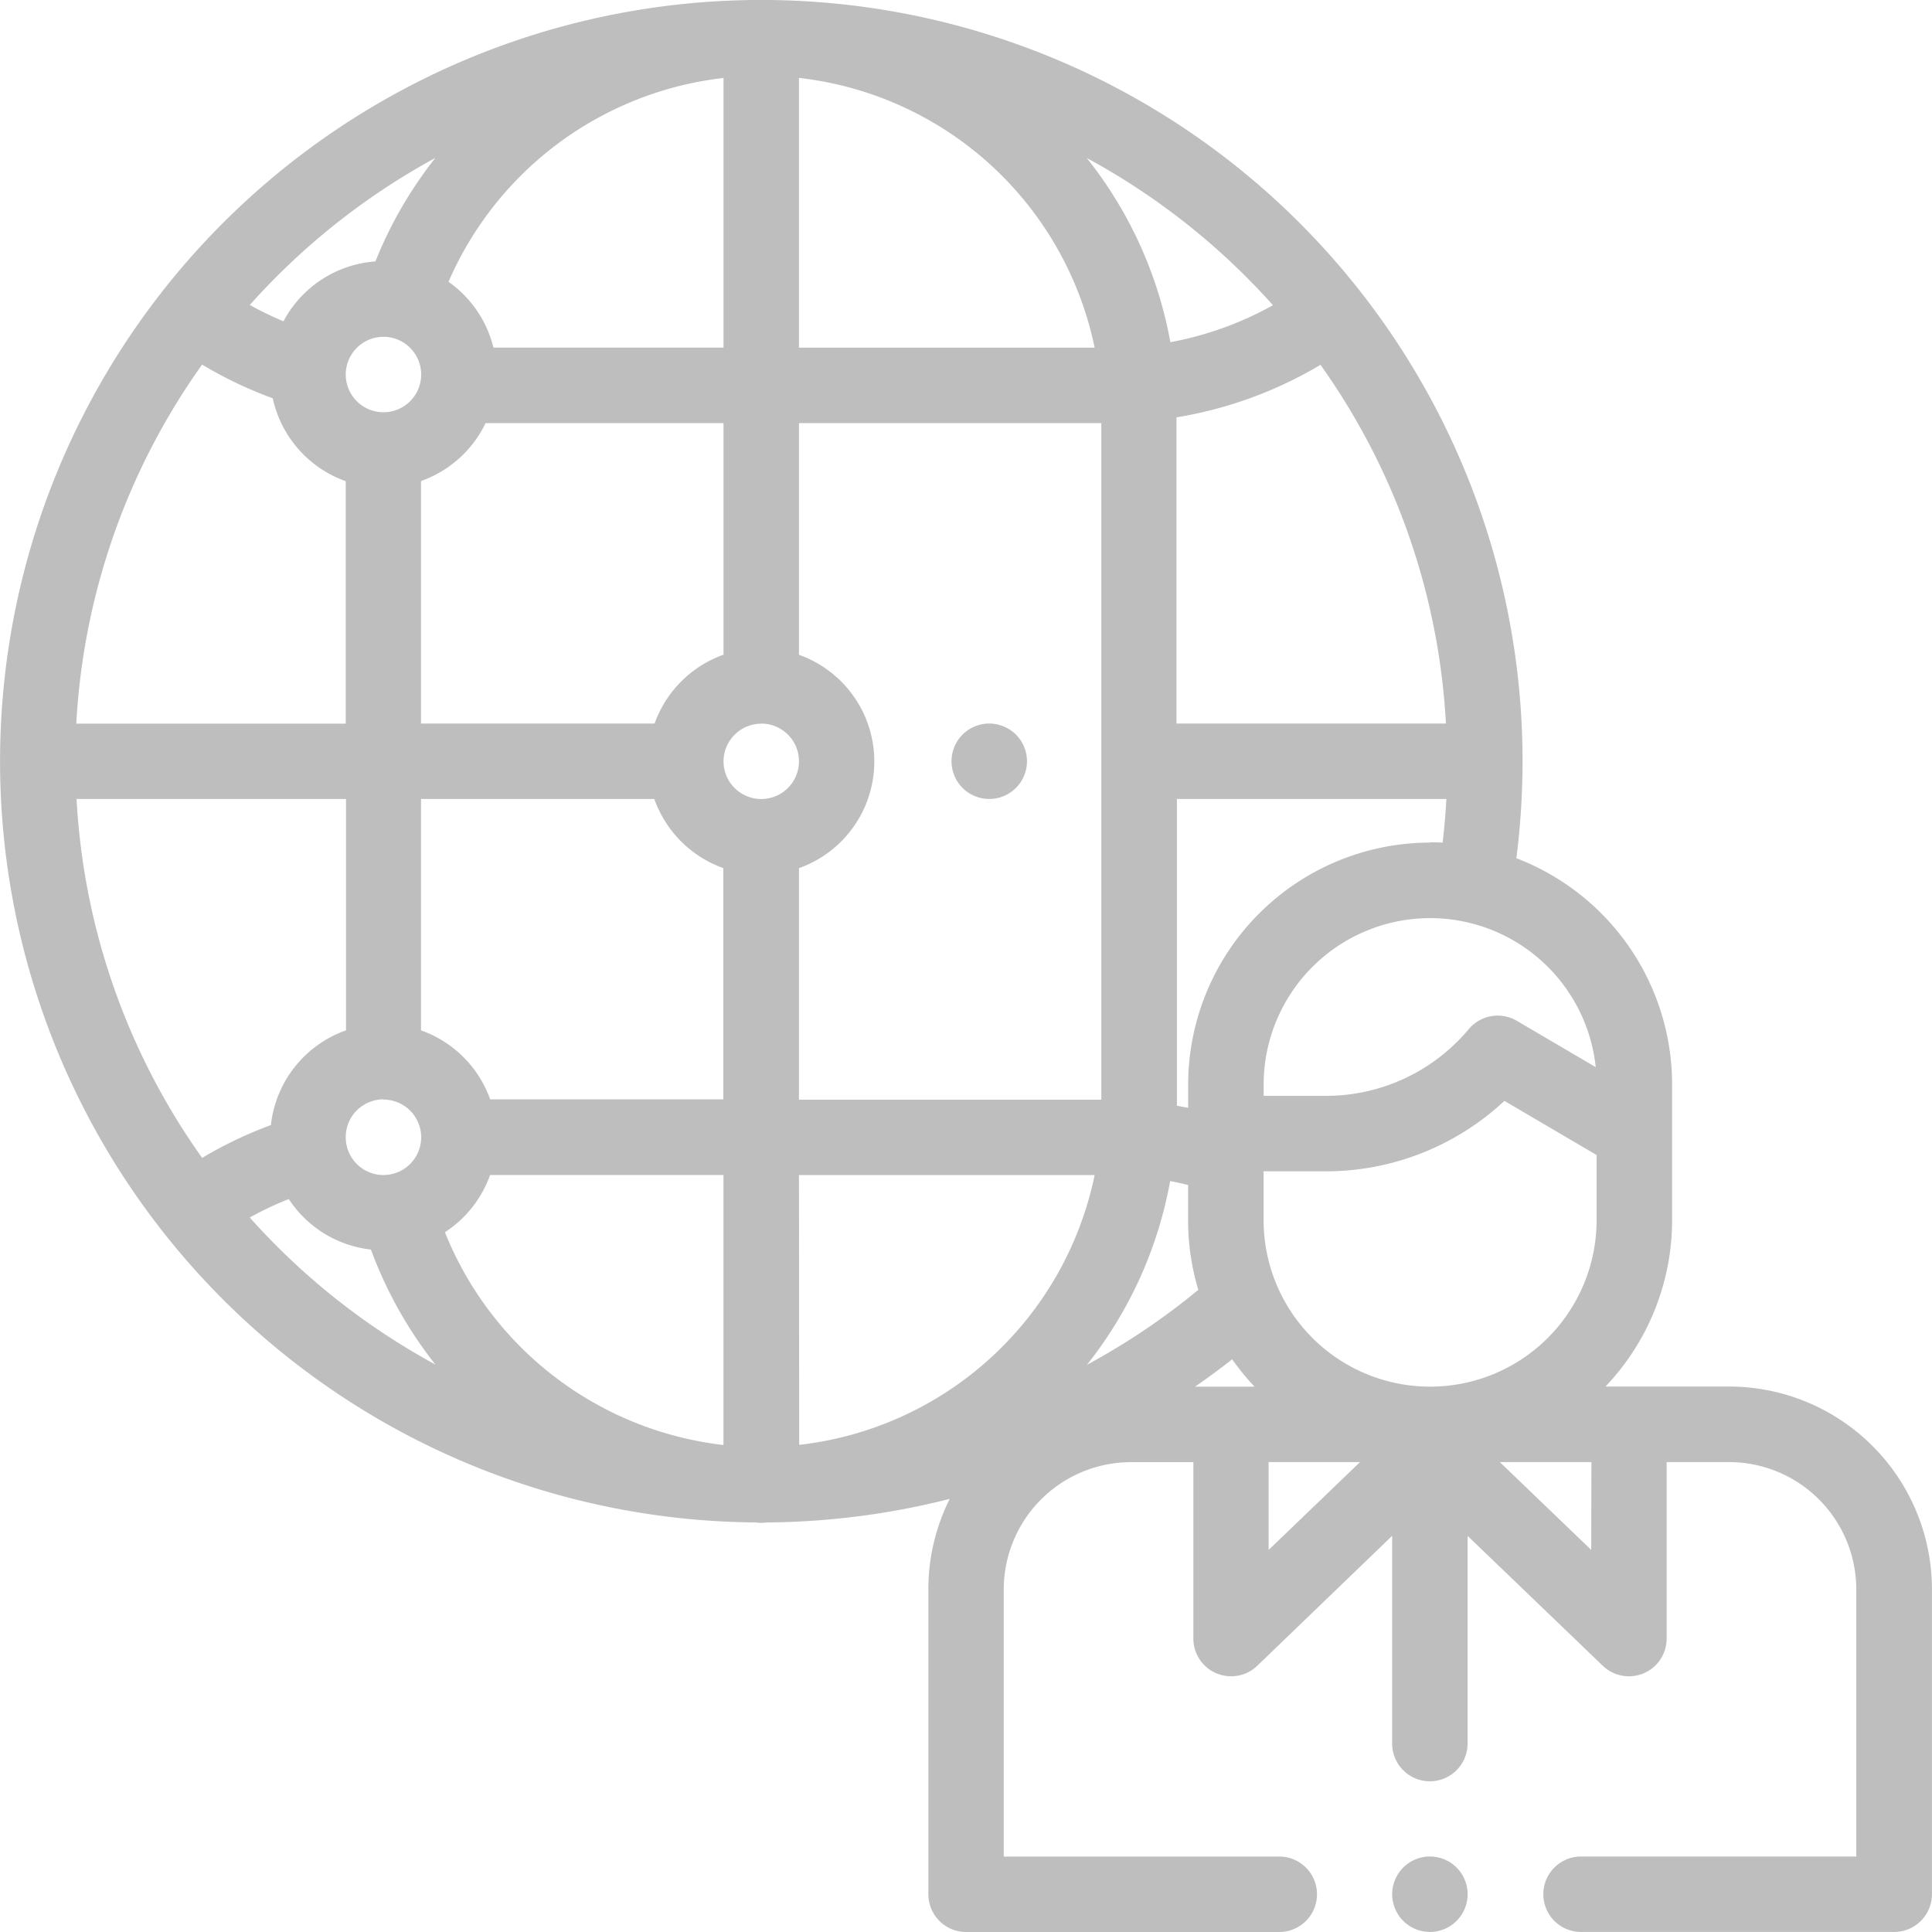 <svg id="XMLID_1248_" xmlns="http://www.w3.org/2000/svg" width="34.417" height="34.417" viewBox="0 0 34.417 34.417">
  <g id="XMLID_374_">
    <path id="XMLID_375_" d="M252.892,191.74a.672.672,0,1,0,.475.2A.679.679,0,0,0,252.892,191.74Z" transform="translate(-235.266 -178.851)" fill="#bebebe"/>
    <path id="XMLID_376_" d="M369.672,492a.672.672,0,1,0,.475.2A.677.677,0,0,0,369.672,492Z" transform="translate(-344.196 -458.928)" fill="#bebebe"/>
    <path id="XMLID_888_" d="M30.806,24.7H28.6a4.294,4.294,0,0,0,1.187-2.966V19.315a4.317,4.317,0,0,0-2.774-4.026,13.75,13.75,0,0,0,.11-1.728,13.561,13.561,0,1,0-13.653,13.56.6.6,0,0,0,.183,0,13.573,13.573,0,0,0,3.266-.42,3.587,3.587,0,0,0-.381,1.612v5.432a.672.672,0,0,0,.672.672h5.579a.672.672,0,1,0,0-1.344H17.881v-4.76a2.269,2.269,0,0,1,2.266-2.266h1.112v3.142a.672.672,0,0,0,1.138.485L24.8,27.36v3.7a.672.672,0,1,0,1.344,0v-3.7l2.408,2.314a.672.672,0,0,0,1.138-.485V26.046h1.112a2.269,2.269,0,0,1,2.266,2.266v4.76H28.165a.672.672,0,0,0,0,1.344h5.579a.672.672,0,0,0,.672-.672V28.313A3.615,3.615,0,0,0,30.806,24.7ZM4.826,20.042a7.378,7.378,0,0,0-1.225.585,12.145,12.145,0,0,1-2.237-6.394h4.8v4.122A2.022,2.022,0,0,0,4.826,20.042ZM3.6,6.495a7.372,7.372,0,0,0,1.259.6,2.024,2.024,0,0,0,1.3,1.477v4.319h-4.8A12.145,12.145,0,0,1,3.6,6.495Zm19.921,0a12.145,12.145,0,0,1,2.237,6.394h-4.8V7.435A7.338,7.338,0,0,0,23.522,6.5ZM8.732,19.584A2.026,2.026,0,0,0,7.5,18.355V14.233h4.156a2.026,2.026,0,0,0,1.23,1.232v4.119ZM7.5,8.569A2.027,2.027,0,0,0,8.65,7.538h4.239v4.125a2.026,2.026,0,0,0-1.228,1.226H7.5V8.569ZM19.619,19.59H14.233V15.465a2.016,2.016,0,0,0,0-3.8V7.538h5.386Zm-6.058-6.7a.672.672,0,1,1-.672.672A.673.673,0,0,1,13.561,12.892Zm.672,8.043H19.5a6.072,6.072,0,0,1-5.263,4.806Zm0-14.741V1.388A6.072,6.072,0,0,1,19.5,6.193H14.233Zm-1.344-4.8v4.8H8.79a2.021,2.021,0,0,0-.8-1.172A6.094,6.094,0,0,1,12.889,1.389ZM6.831,6a.672.672,0,1,1-.672.672A.673.673,0,0,1,6.831,6Zm0,13.588a.672.672,0,1,1-.672.672A.673.673,0,0,1,6.831,19.584Zm1.9,1.344h4.157v4.81a6.1,6.1,0,0,1-4.962-3.791A2.027,2.027,0,0,0,8.732,20.928Zm10.629,3.385a7.373,7.373,0,0,0,1.485-3.277c.108.02.214.044.32.07v.63a4.293,4.293,0,0,0,.182,1.237A12.2,12.2,0,0,1,19.361,24.314Zm3.15-2.578v-.873h1.107A4.656,4.656,0,0,0,26.8,19.611l1.642.965v1.16a2.966,2.966,0,1,1-5.932,0Zm5.916-2.729-1.405-.825a.672.672,0,0,0-.856.148,3.317,3.317,0,0,1-2.548,1.189H22.511v-.2a2.966,2.966,0,0,1,5.916-.308Zm-2.95-4a4.315,4.315,0,0,0-4.31,4.31v.415c-.067-.013-.135-.025-.2-.037V14.233h4.8q-.021.39-.067.777Q25.585,15.005,25.476,15.005Zm-2.8-9.572a6,6,0,0,1-1.827.658,7.374,7.374,0,0,0-1.489-3.281A12.293,12.293,0,0,1,22.673,5.433ZM7.755,2.814A7.375,7.375,0,0,0,6.688,4.657,2.019,2.019,0,0,0,5.05,5.724a6.03,6.03,0,0,1-.6-.291A12.3,12.3,0,0,1,7.755,2.814ZM4.449,21.689a6.034,6.034,0,0,1,.695-.329,2.018,2.018,0,0,0,1.464.9,7.45,7.45,0,0,0,1.148,2.048A12.3,12.3,0,0,1,4.449,21.689Zm17.5,2.524a4.338,4.338,0,0,0,.4.489h-1.06Q21.629,24.468,21.952,24.213Zm.65,1.833h1.628L22.6,27.611Zm5.747,1.564-1.628-1.564H28.35Z" fill="#bebebe"/>
  </g>
</svg>

